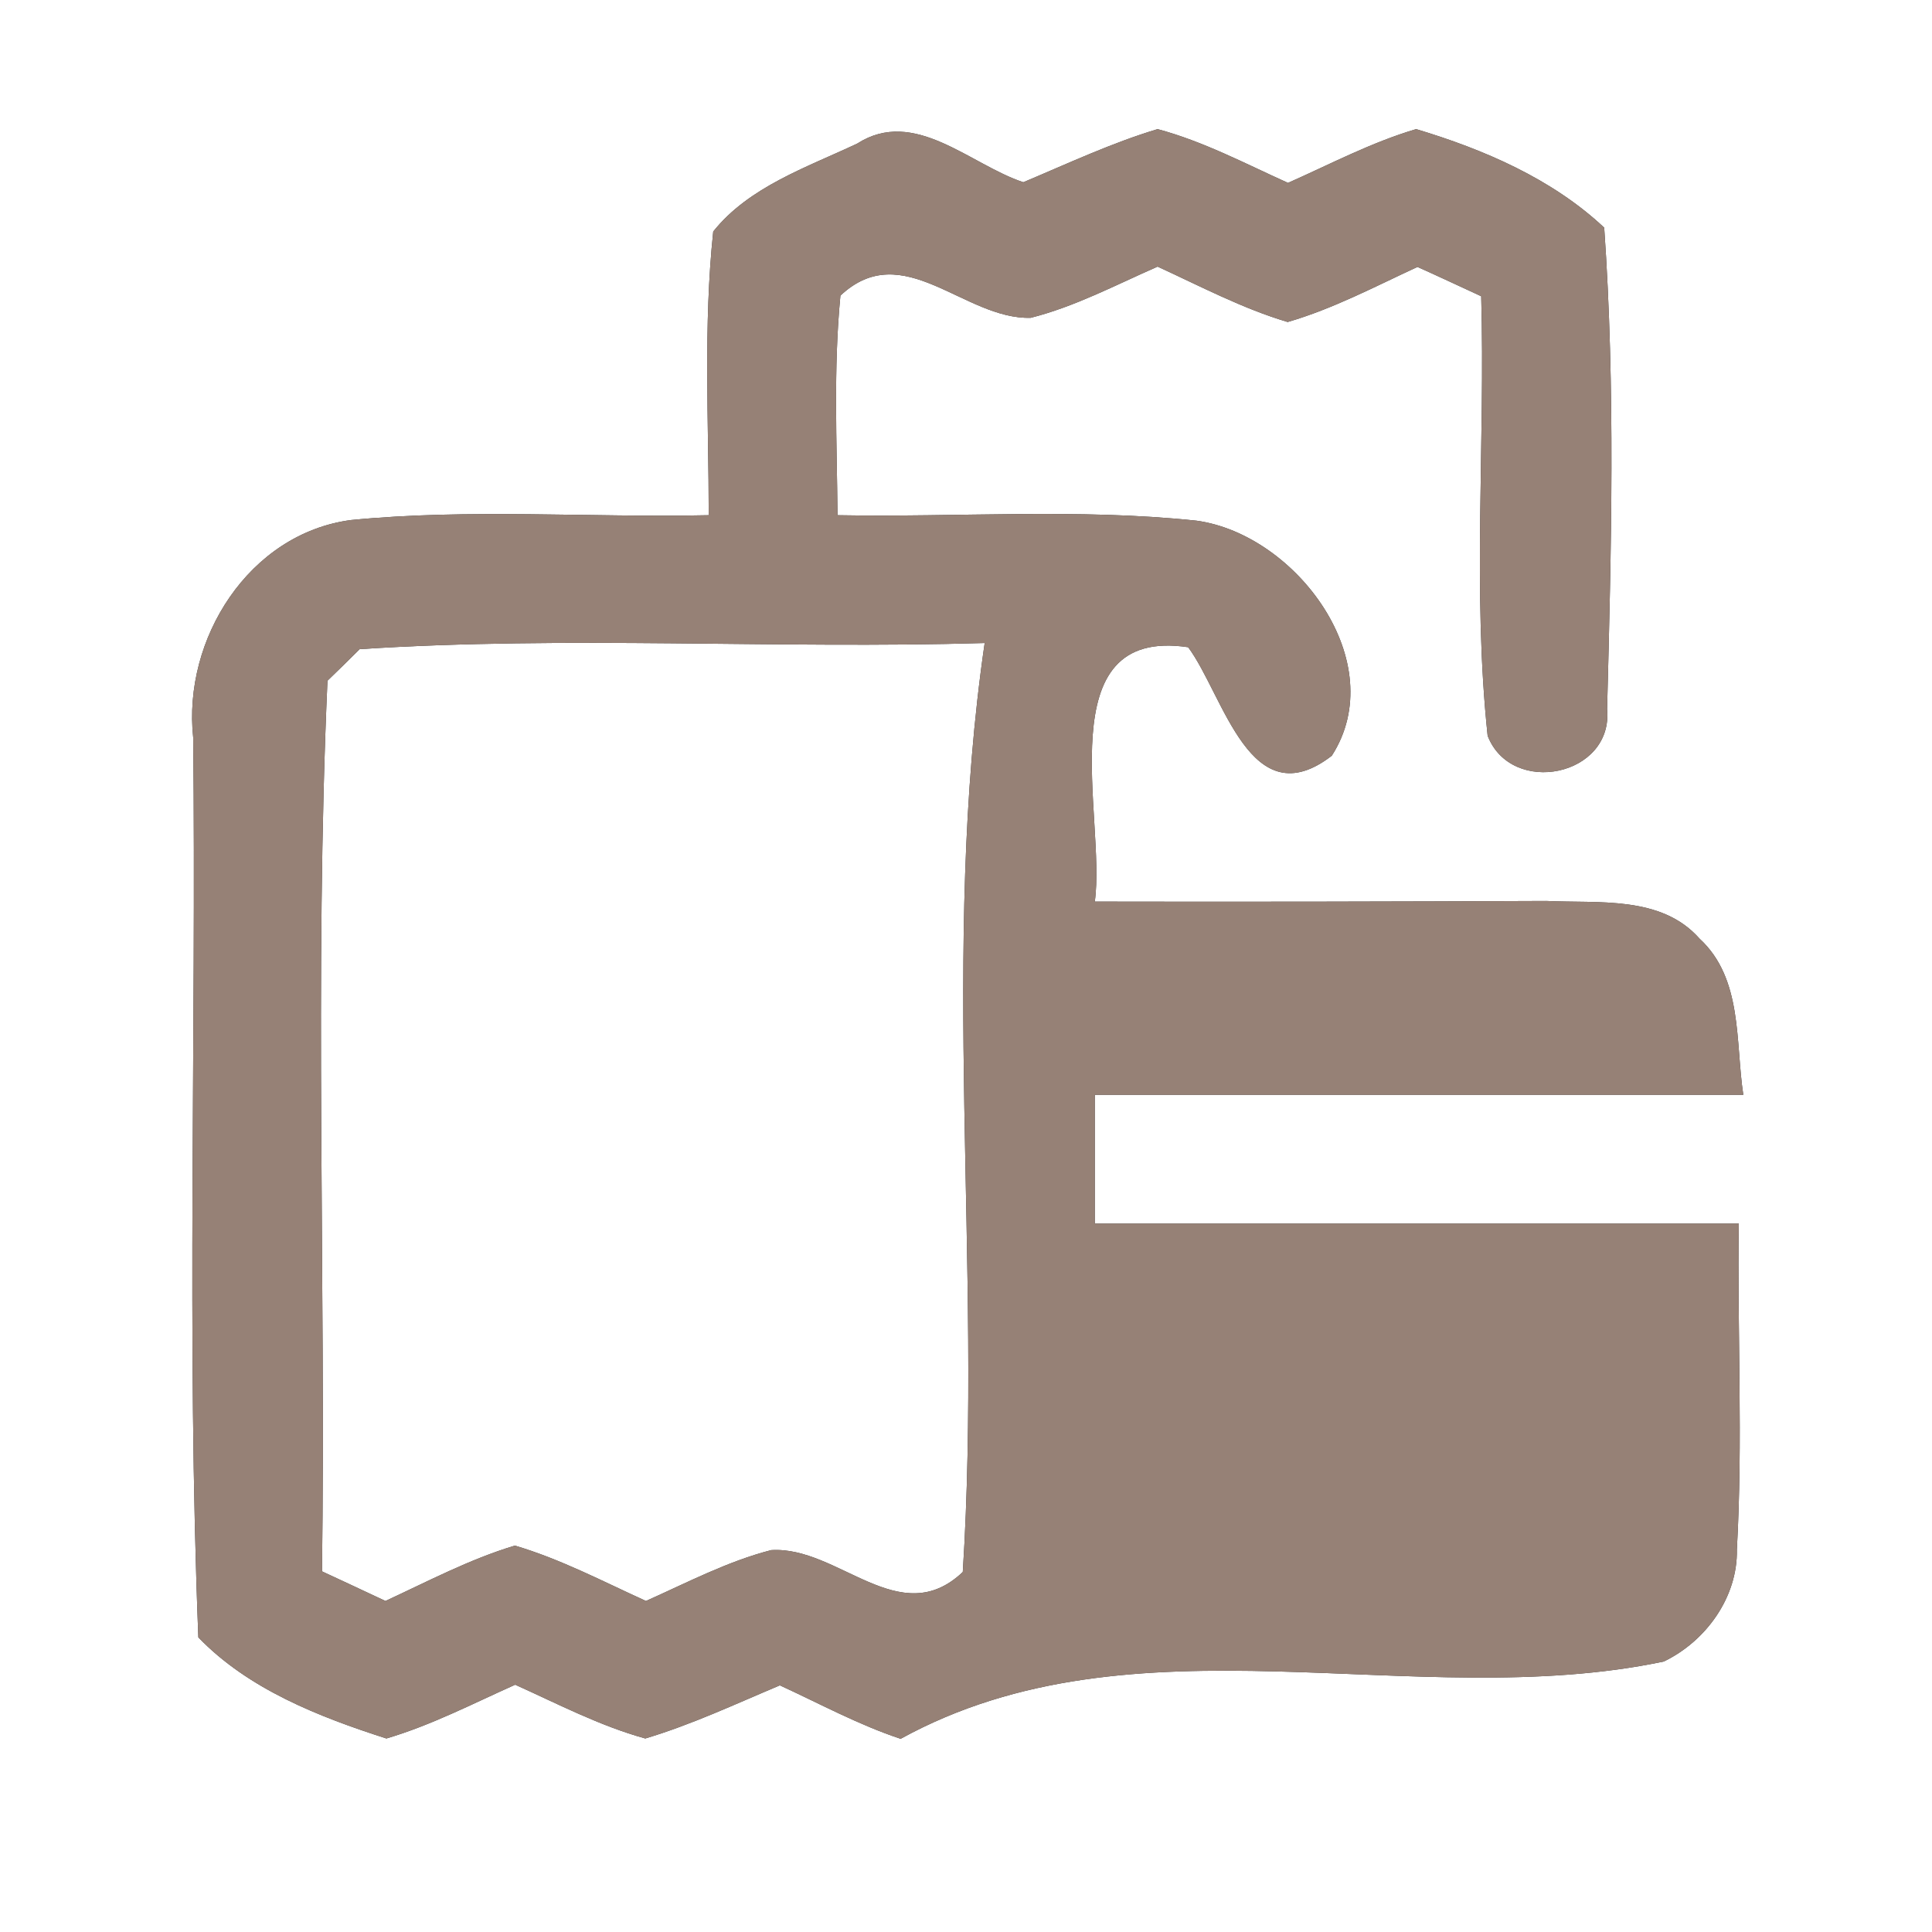 <?xml version="1.0" encoding="UTF-8" ?>
<!DOCTYPE svg PUBLIC "-//W3C//DTD SVG 1.1//EN" "http://www.w3.org/Graphics/SVG/1.1/DTD/svg11.dtd">
<svg width="60pt" height="60pt" viewBox="0 0 60 60" version="1.1" xmlns="http://www.w3.org/2000/svg">
<rect x="0" y="0" width="60" height="60" fill="#333333" stroke="none"/>
<g id="#ffffffff">
<path fill="#ffffff" opacity="1.00" d=" M 0.00 0.00 L 60.00 0.00 L 60.00 60.00 L 0.00 60.00 L 0.00 0.00 M 26.62 4.46 C 25.05 5.20 23.26 5.80 22.15 7.19 C 21.84 10.12 22.01 13.07 22.01 16.00 C 18.31 16.08 14.59 15.79 10.90 16.15 C 7.73 16.57 5.67 19.85 6.00 22.91 C 6.10 32.22 5.79 41.55 6.16 50.85 C 7.71 52.46 9.91 53.32 12.00 53.99 C 13.39 53.58 14.68 52.91 16.00 52.32 C 17.33 52.92 18.63 53.60 20.04 53.99 C 21.48 53.56 22.84 52.92 24.22 52.34 C 25.46 52.91 26.67 53.57 27.97 54.00 C 35.27 49.99 43.89 53.23 51.67 51.60 C 52.98 50.97 53.97 49.60 53.94 48.12 C 54.13 44.75 53.95 41.37 54.00 38.00 C 47.33 38.00 40.67 38.00 34.00 38.00 C 34.00 36.67 34.00 35.33 34.00 34.00 C 40.71 34.00 47.43 34.00 54.14 34.00 C 53.89 32.36 54.13 30.39 52.78 29.15 C 51.59 27.80 49.63 28.06 48.02 27.98 C 43.35 28.00 38.67 28.01 34.00 28.00 C 34.36 25.40 32.50 19.44 36.90 20.10 C 38.01 21.60 38.83 25.42 41.36 23.47 C 43.22 20.58 40.27 16.60 37.16 16.17 C 33.46 15.78 29.72 16.07 26.01 16.00 C 25.99 13.73 25.88 11.45 26.10 9.18 C 28.05 7.35 29.94 9.93 32.01 9.87 C 33.39 9.52 34.65 8.85 35.95 8.28 C 37.28 8.89 38.58 9.58 39.99 10.00 C 41.40 9.59 42.70 8.90 44.02 8.29 C 44.52 8.51 45.50 8.97 46.00 9.20 C 46.13 13.75 45.72 18.32 46.20 22.85 C 46.94 24.75 50.11 24.11 49.91 22.02 C 50.04 17.05 50.17 12.04 49.82 7.07 C 48.20 5.55 46.08 4.64 43.98 4.01 C 42.59 4.42 41.31 5.10 40.00 5.68 C 38.67 5.08 37.37 4.39 35.95 4.01 C 34.52 4.44 33.16 5.08 31.78 5.66 C 30.12 5.11 28.40 3.32 26.62 4.46 Z" />
<path fill="#ffffff" opacity="1.00" d=" M 11.17 20.16 C 17.62 19.74 24.11 20.16 30.58 19.97 C 29.19 29.48 30.51 39.22 29.90 48.82 C 27.94 50.68 26.04 48.01 23.95 48.14 C 22.59 48.49 21.34 49.15 20.06 49.72 C 18.72 49.11 17.41 48.42 15.99 48.00 C 14.59 48.42 13.29 49.11 11.97 49.72 C 11.48 49.49 10.50 49.03 10.00 48.80 C 10.12 39.58 9.76 30.34 10.17 21.14 C 10.42 20.90 10.92 20.41 11.17 20.16 Z" />
</g>
<g id="#000000ff">
<path fill="#968176" opacity="1.00" d=" M 26.62 4.46 C 28.40 3.32 30.12 5.11 31.78 5.66 C 33.16 5.08 34.52 4.44 35.95 4.01 C 37.37 4.39 38.67 5.08 40.00 5.68 C 41.31 5.10 42.59 4.42 43.98 4.01 C 46.08 4.64 48.20 5.55 49.82 7.07 C 50.17 12.04 50.04 17.05 49.91 22.02 C 50.11 24.11 46.94 24.75 46.20 22.85 C 45.72 18.32 46.13 13.75 46.00 9.20 C 45.50 8.97 44.52 8.51 44.02 8.29 C 42.70 8.90 41.40 9.59 39.99 10.00 C 38.58 9.58 37.28 8.89 35.95 8.28 C 34.65 8.85 33.39 9.52 32.01 9.87 C 29.94 9.93 28.05 7.35 26.10 9.18 C 25.88 11.45 25.99 13.73 26.01 16.00 C 29.72 16.07 33.46 15.78 37.16 16.17 C 40.27 16.60 43.22 20.58 41.36 23.47 C 38.83 25.42 38.01 21.60 36.90 20.10 C 32.50 19.44 34.36 25.40 34.00 28.00 C 38.67 28.01 43.35 28.00 48.02 27.98 C 49.63 28.06 51.59 27.80 52.78 29.15 C 54.13 30.39 53.89 32.36 54.14 34.00 C 47.43 34.00 40.71 34.00 34.00 34.00 C 34.00 35.33 34.00 36.67 34.00 38.00 C 40.67 38.00 47.33 38.00 54.00 38.00 C 53.95 41.37 54.13 44.75 53.94 48.12 C 53.97 49.60 52.98 50.97 51.67 51.60 C 43.89 53.23 35.27 49.99 27.97 54.00 C 26.67 53.57 25.46 52.91 24.22 52.34 C 22.84 52.92 21.48 53.56 20.04 53.99 C 18.63 53.60 17.33 52.92 16.00 52.32 C 14.68 52.91 13.39 53.58 12.00 53.99 C 9.91 53.32 7.71 52.46 6.16 50.85 C 5.79 41.55 6.10 32.22 6.00 22.91 C 5.67 19.85 7.73 16.57 10.90 16.15 C 14.59 15.79 18.31 16.08 22.01 16.00 C 22.01 13.07 21.84 10.12 22.15 7.19 C 23.26 5.80 25.05 5.20 26.62 4.46 M 11.17 20.16 C 10.92 20.41 10.42 20.90 10.17 21.14 C 9.76 30.34 10.12 39.58 10.00 48.80 C 10.50 49.03 11.48 49.49 11.97 49.72 C 13.29 49.11 14.59 48.42 15.99 48.00 C 17.41 48.42 18.72 49.11 20.06 49.72 C 21.34 49.15 22.59 48.49 23.95 48.14 C 26.04 48.01 27.94 50.68 29.90 48.82 C 30.51 39.22 29.19 29.48 30.58 19.97 C 24.11 20.16 17.62 19.74 11.17 20.16 Z" />
</g>
</svg>
